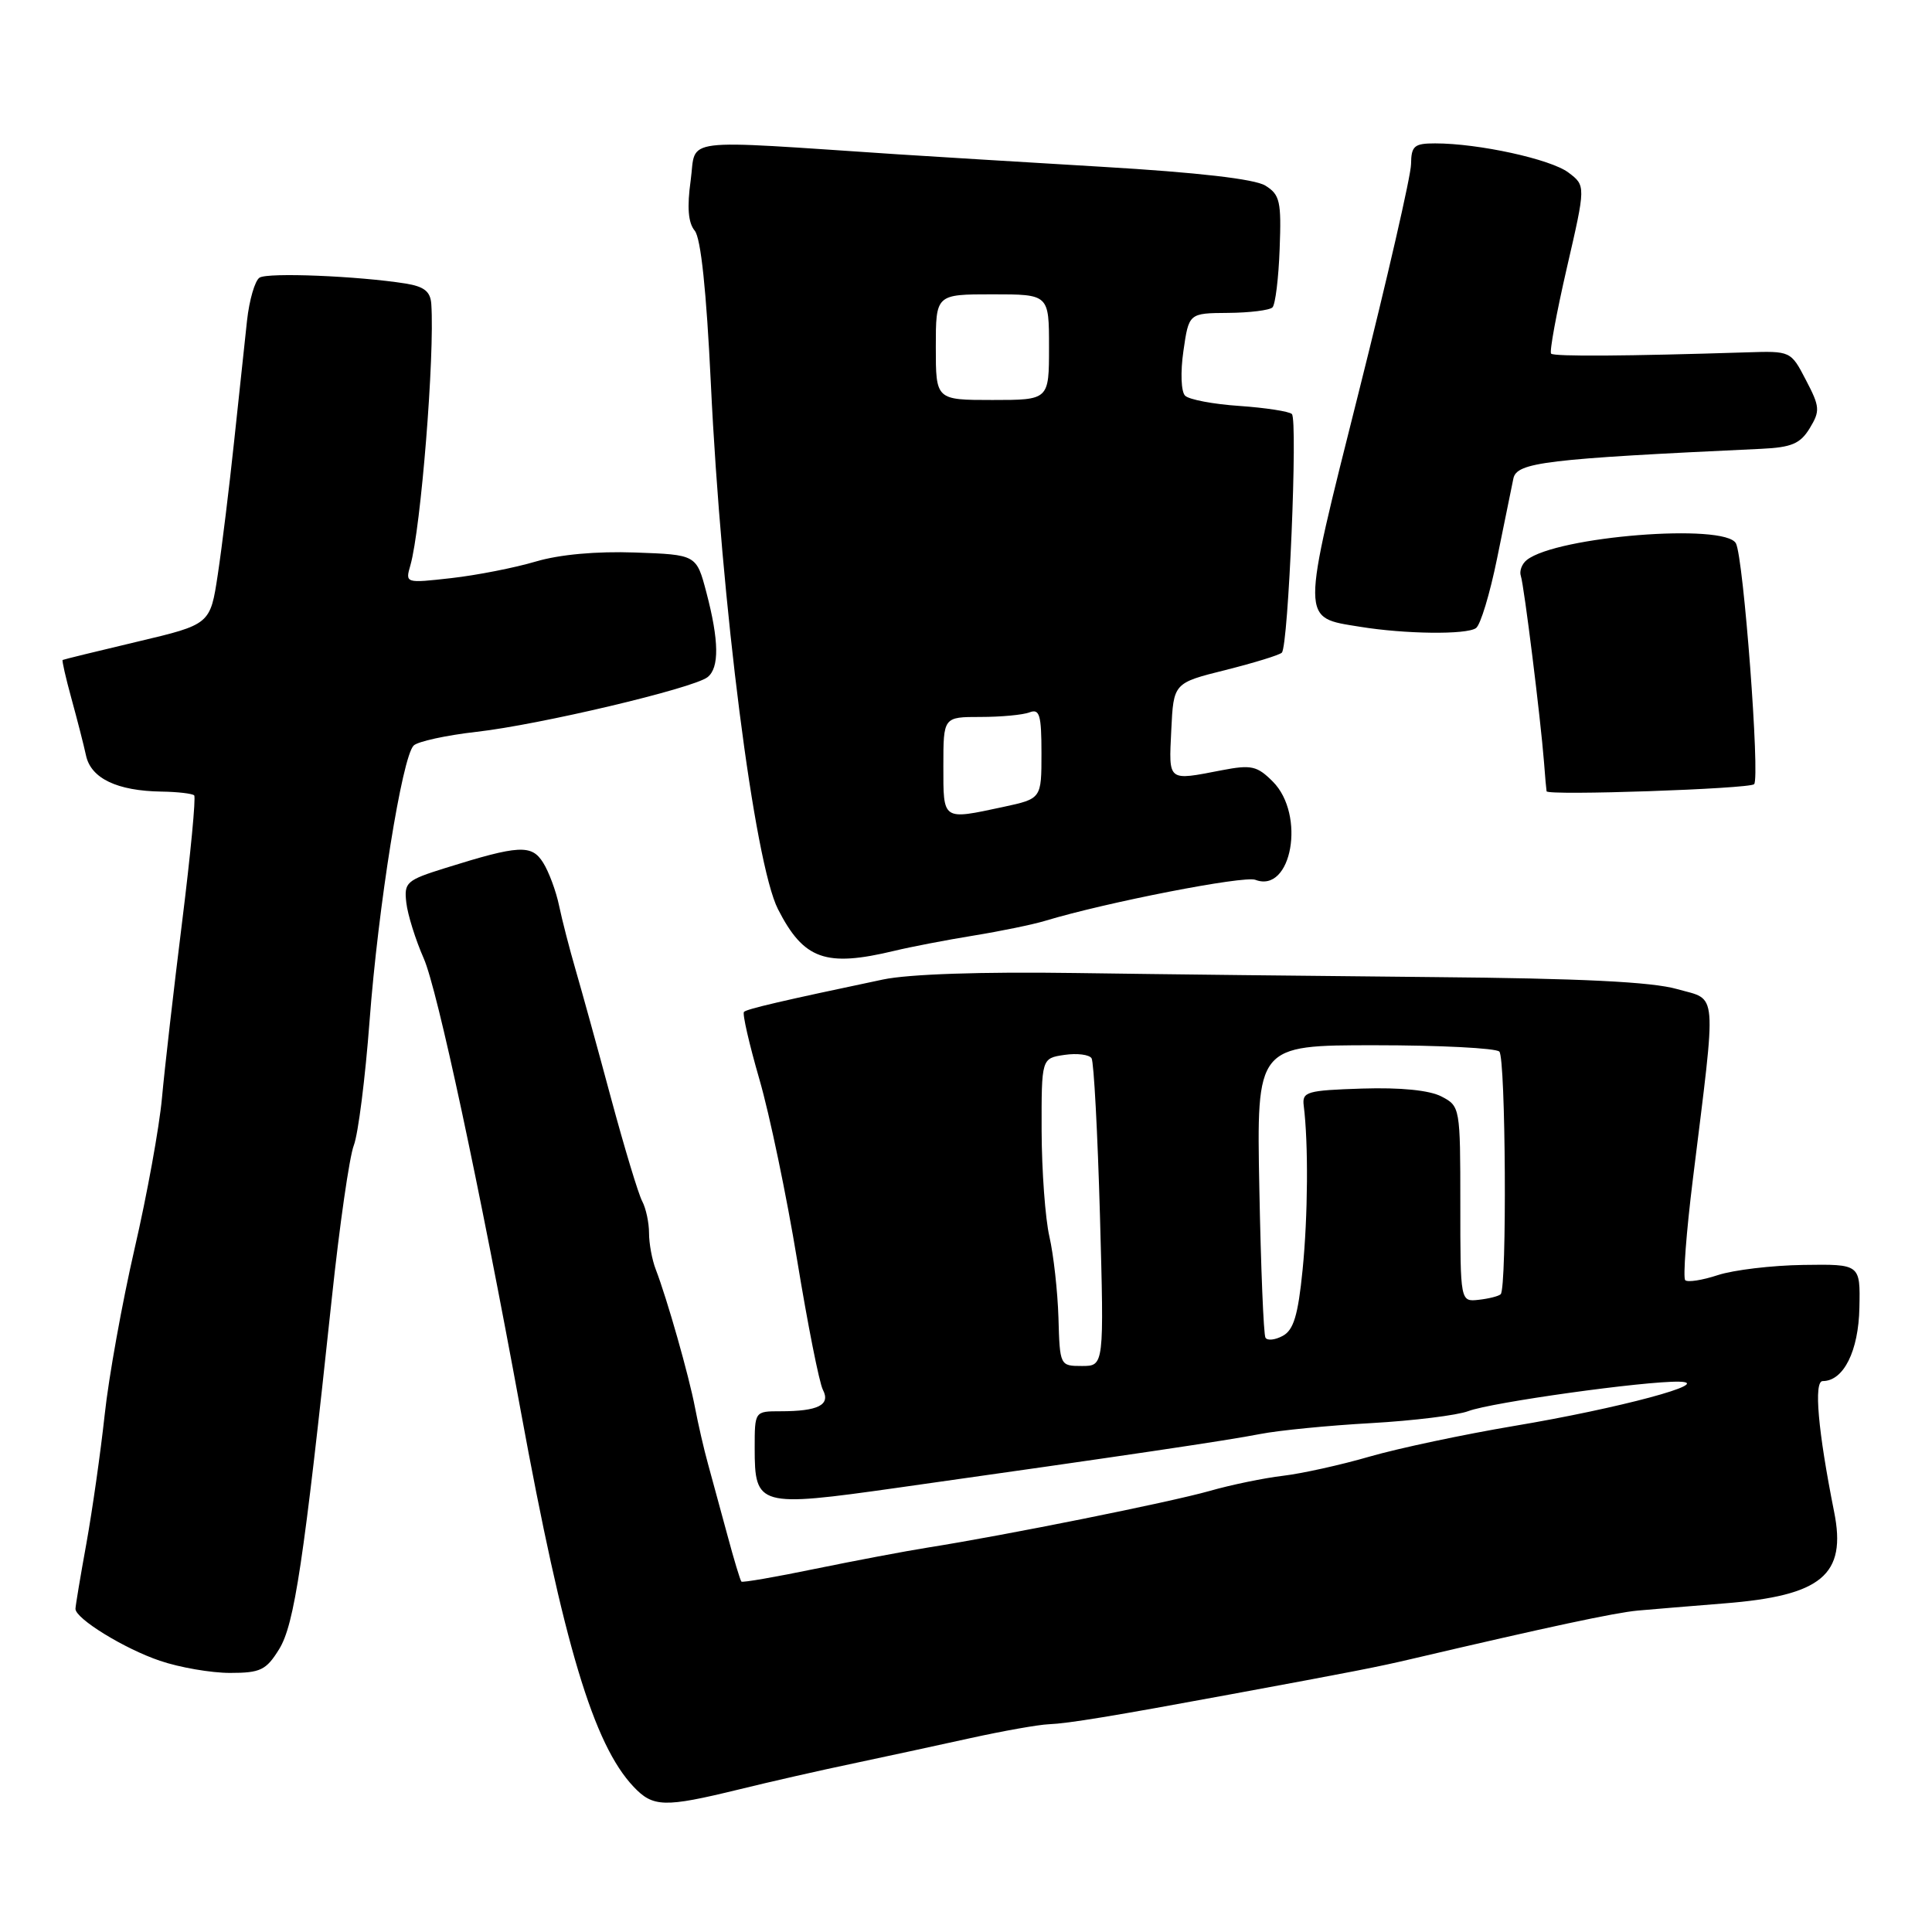 <?xml version="1.0" encoding="UTF-8" standalone="no"?>
<!DOCTYPE svg PUBLIC "-//W3C//DTD SVG 1.1//EN" "http://www.w3.org/Graphics/SVG/1.1/DTD/svg11.dtd" >
<svg xmlns="http://www.w3.org/2000/svg" xmlns:xlink="http://www.w3.org/1999/xlink" version="1.1" viewBox="0 0 256 256">
 <g >
 <path fill="currentColor"
d=" M 97.83 237.13 C 102.05 236.09 108.88 234.54 113.00 233.68 C 117.12 232.81 124.10 231.30 128.50 230.33 C 132.90 229.36 137.62 228.52 139.00 228.47 C 141.52 228.37 147.33 227.42 163.00 224.52 C 179.46 221.48 182.54 220.88 187.00 219.83 C 205.26 215.55 213.98 213.69 217.00 213.41 C 218.93 213.24 224.08 212.81 228.46 212.46 C 241.40 211.44 244.71 208.69 243.03 200.32 C 240.89 189.59 240.31 183.00 241.52 183.00 C 244.28 183.00 246.27 179.03 246.38 173.27 C 246.50 167.50 246.50 167.50 238.94 167.61 C 234.78 167.67 229.69 168.28 227.62 168.96 C 225.56 169.64 223.61 169.94 223.30 169.63 C 222.99 169.32 223.44 163.31 224.31 156.28 C 227.48 130.61 227.65 132.60 222.23 131.06 C 218.89 130.10 209.43 129.64 190.00 129.47 C 174.88 129.33 153.50 129.09 142.50 128.93 C 130.03 128.75 120.43 129.07 117.00 129.79 C 103.65 132.60 98.98 133.69 98.58 134.08 C 98.35 134.32 99.27 138.33 100.62 143.00 C 101.98 147.68 104.23 158.47 105.63 167.00 C 107.03 175.53 108.56 183.25 109.04 184.16 C 110.08 186.16 108.41 187.00 103.42 187.00 C 100.00 187.00 100.00 187.00 100.00 191.88 C 100.00 199.60 100.49 199.74 118.82 197.15 C 149.41 192.83 162.56 190.88 167.00 190.01 C 169.47 189.53 176.08 188.88 181.69 188.57 C 187.29 188.25 193.08 187.54 194.56 186.98 C 197.61 185.82 217.96 182.98 222.50 183.08 C 227.31 183.19 214.52 186.62 200.60 188.95 C 193.95 190.07 185.35 191.89 181.50 193.00 C 177.65 194.12 172.47 195.26 170.00 195.55 C 167.53 195.84 163.13 196.74 160.24 197.57 C 154.97 199.06 133.30 203.42 123.00 205.05 C 119.97 205.53 113.23 206.81 108.00 207.88 C 102.78 208.96 98.39 209.72 98.24 209.57 C 98.09 209.42 97.25 206.65 96.38 203.40 C 95.50 200.16 94.35 195.93 93.82 194.00 C 93.28 192.07 92.51 188.70 92.09 186.50 C 91.29 182.30 88.40 172.12 86.89 168.20 C 86.40 166.94 86.00 164.77 86.00 163.39 C 86.00 162.00 85.59 160.11 85.10 159.18 C 84.60 158.26 82.74 152.10 80.96 145.50 C 79.19 138.90 77.07 131.25 76.27 128.50 C 75.47 125.75 74.48 121.92 74.08 120.00 C 73.68 118.08 72.73 115.52 71.97 114.31 C 70.44 111.87 68.78 111.96 59.00 115.02 C 53.85 116.63 53.52 116.92 53.84 119.62 C 54.02 121.20 55.06 124.53 56.15 127.00 C 57.95 131.08 63.49 156.94 69.01 187.00 C 74.69 217.95 78.65 231.15 83.95 236.75 C 86.53 239.48 88.02 239.52 97.83 237.13 Z  M 36.99 218.52 C 39.01 215.24 40.24 207.06 43.97 172.00 C 44.99 162.38 46.30 153.27 46.88 151.77 C 47.46 150.27 48.40 142.85 48.97 135.27 C 50.12 120.06 53.28 100.32 54.81 98.79 C 55.35 98.25 59.11 97.43 63.15 96.97 C 71.46 96.04 91.85 91.21 93.75 89.73 C 95.33 88.50 95.28 84.89 93.60 78.50 C 92.28 73.50 92.28 73.50 84.15 73.21 C 79.02 73.03 74.15 73.47 70.98 74.41 C 68.22 75.23 63.19 76.22 59.82 76.60 C 53.70 77.29 53.69 77.29 54.38 74.90 C 55.77 70.03 57.61 47.11 57.15 40.30 C 57.04 38.62 56.21 37.97 53.75 37.57 C 47.43 36.57 35.49 36.08 34.39 36.79 C 33.78 37.18 33.03 39.75 32.73 42.50 C 32.43 45.25 31.66 52.45 31.02 58.50 C 30.38 64.55 29.41 72.48 28.86 76.12 C 27.86 82.74 27.86 82.74 18.18 85.03 C 12.86 86.29 8.41 87.38 8.30 87.45 C 8.19 87.52 8.71 89.81 9.46 92.54 C 10.21 95.27 11.09 98.68 11.40 100.12 C 12.06 103.15 15.53 104.80 21.39 104.89 C 23.53 104.92 25.48 105.15 25.73 105.39 C 25.97 105.64 25.25 113.19 24.13 122.17 C 23.01 131.15 21.81 141.65 21.46 145.50 C 21.11 149.35 19.48 158.34 17.83 165.47 C 16.19 172.60 14.40 182.50 13.87 187.47 C 13.33 192.44 12.24 200.10 11.45 204.50 C 10.65 208.90 10.00 212.81 10.00 213.18 C 10.00 214.48 16.48 218.47 21.19 220.06 C 23.79 220.95 27.98 221.67 30.48 221.67 C 34.52 221.67 35.27 221.30 36.99 218.52 Z  M 118.50 125.99 C 120.70 125.46 125.42 124.55 129.00 123.97 C 132.57 123.39 136.85 122.51 138.50 122.01 C 146.56 119.57 164.85 116.00 166.34 116.58 C 171.17 118.43 173.03 107.94 168.65 103.56 C 166.57 101.48 165.81 101.31 161.90 102.06 C 154.65 103.46 154.87 103.64 155.20 96.75 C 155.50 90.50 155.50 90.50 162.39 88.78 C 166.17 87.83 169.53 86.80 169.85 86.48 C 170.72 85.62 171.98 55.61 171.18 54.86 C 170.81 54.51 167.68 54.03 164.24 53.79 C 160.79 53.56 157.55 52.95 157.03 52.43 C 156.50 51.90 156.40 49.33 156.81 46.50 C 157.53 41.50 157.53 41.50 162.72 41.46 C 165.58 41.44 168.23 41.11 168.61 40.73 C 168.99 40.35 169.42 36.86 169.56 32.98 C 169.80 26.68 169.60 25.79 167.66 24.59 C 166.25 23.72 158.71 22.85 146.00 22.10 C 135.28 21.46 123.12 20.72 119.00 20.45 C 89.55 18.50 92.30 18.15 91.52 23.89 C 91.02 27.47 91.19 29.52 92.05 30.56 C 92.87 31.54 93.60 38.51 94.19 50.78 C 95.58 80.08 99.96 114.35 103.09 120.48 C 106.50 127.15 109.39 128.18 118.50 125.99 Z  M 232.43 103.91 C 233.23 103.11 231.03 73.90 230.02 72.00 C 228.59 69.29 206.28 71.06 202.31 74.20 C 201.65 74.72 201.30 75.68 201.52 76.32 C 201.95 77.59 204.14 95.23 204.59 101.00 C 204.73 102.92 204.89 104.66 204.93 104.85 C 205.05 105.45 231.80 104.53 232.43 103.91 Z  M 195.57 83.23 C 196.17 82.83 197.42 78.67 198.37 74.00 C 199.32 69.33 200.29 64.56 200.53 63.41 C 200.97 61.26 204.81 60.80 233.39 59.47 C 237.41 59.28 238.55 58.79 239.80 56.74 C 241.19 54.45 241.15 53.90 239.30 50.37 C 237.29 46.50 237.29 46.50 231.40 46.69 C 215.62 47.19 205.93 47.26 205.53 46.86 C 205.29 46.62 206.23 41.52 207.61 35.52 C 210.13 24.60 210.13 24.60 207.82 22.86 C 205.47 21.09 195.92 19.00 190.17 19.00 C 187.39 19.00 187.00 19.33 186.97 21.75 C 186.96 23.26 183.83 36.88 180.03 52.00 C 172.32 82.70 172.31 81.77 180.21 83.05 C 186.16 84.02 194.29 84.12 195.57 83.23 Z  M 140.25 174.60 C 140.14 171.08 139.60 166.25 139.05 163.85 C 138.50 161.46 138.04 155.16 138.02 149.86 C 138.00 140.23 138.00 140.23 141.04 139.78 C 142.72 139.53 144.34 139.74 144.64 140.23 C 144.94 140.72 145.44 150.09 145.75 161.06 C 146.30 181.00 146.30 181.00 143.37 181.00 C 140.45 181.00 140.43 180.97 140.25 174.60 Z  M 167.68 177.25 C 167.43 176.84 167.07 167.95 166.87 157.50 C 166.50 138.50 166.50 138.50 182.17 138.50 C 190.79 138.50 198.21 138.88 198.67 139.34 C 199.52 140.20 199.69 170.64 198.85 171.49 C 198.59 171.75 197.28 172.08 195.94 172.23 C 193.50 172.50 193.50 172.50 193.50 159.54 C 193.50 146.74 193.47 146.57 191.00 145.29 C 189.41 144.46 185.59 144.08 180.50 144.24 C 173.15 144.48 172.52 144.66 172.75 146.50 C 173.38 151.49 173.31 161.16 172.60 168.26 C 172.00 174.28 171.41 176.24 169.97 177.01 C 168.96 177.56 167.92 177.67 167.68 177.25 Z  M 125.00 101.50 C 125.00 95.00 125.00 95.00 129.92 95.00 C 132.62 95.00 135.55 94.73 136.42 94.39 C 137.75 93.88 138.00 94.73 138.00 99.81 C 138.00 105.83 138.00 105.83 132.95 106.92 C 124.81 108.66 125.00 108.79 125.00 101.50 Z  M 124.00 46.00 C 124.00 39.00 124.00 39.00 131.50 39.00 C 139.00 39.00 139.00 39.00 139.00 46.00 C 139.00 53.00 139.00 53.00 131.50 53.00 C 124.00 53.00 124.00 53.00 124.00 46.00 Z "/>
</g>
</svg>